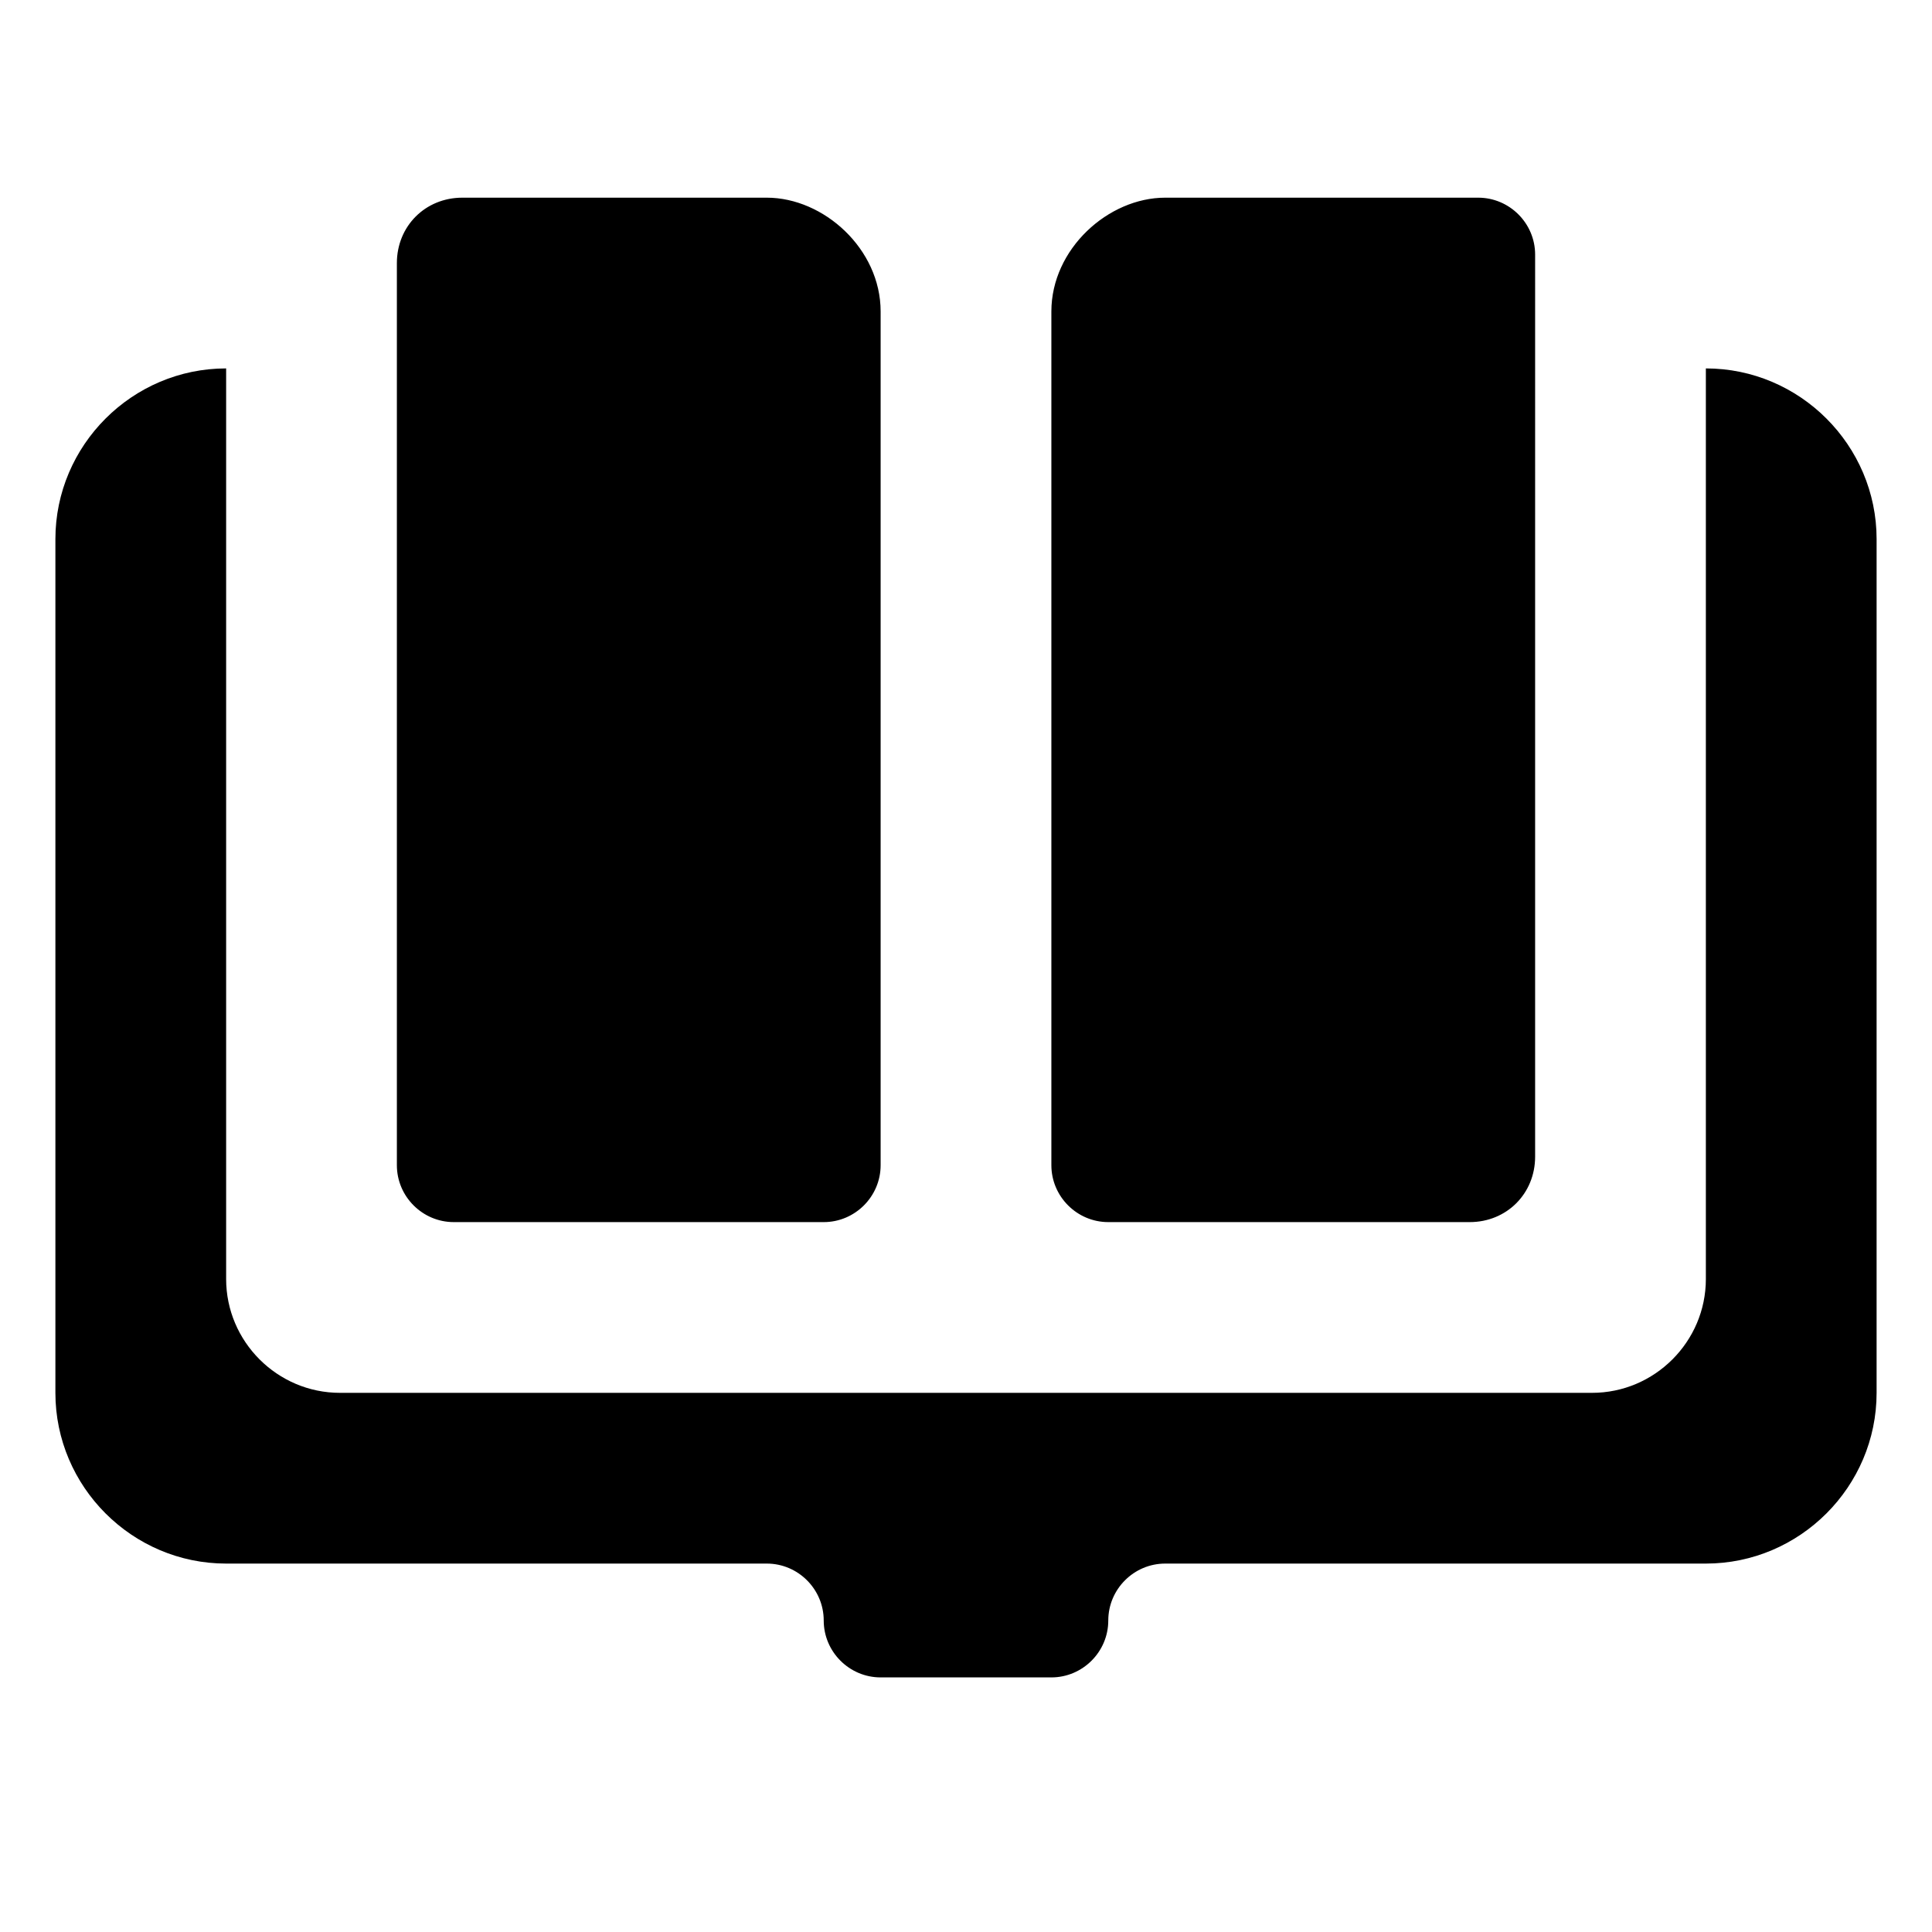 <svg class="icon icon-article" viewBox="0 0 1024 1024" version="1.1" xmlns="http://www.w3.org/2000/svg">
  <path d="M240.516 647.742h196.072c16.591 0 30.165-13.574 30.165-30.165V165.103c0-33.181-30.165-60.33-60.33-60.33H245.04C225.433 104.773 210.351 119.856 210.351 139.463V617.577c0 16.591 13.574 30.165 30.165 30.165z m663.628-452.474v482.639c0 33.181-27.148 60.33-60.33 60.33H180.186c-33.181 0-60.33-27.148-60.33-60.33V195.268c-49.772 0-90.495 40.723-90.495 90.495v452.474c0 49.772 40.723 90.495 90.495 90.495h286.567c16.591 0 30.165 13.574 30.165 30.165s13.574 30.165 30.165 30.165h90.495c16.591 0 30.165-13.574 30.165-30.165s13.574-30.165 30.165-30.165h286.567c49.772 0 90.495-40.723 90.495-90.495V285.763c0-49.772-40.723-90.495-90.495-90.495zM587.412 647.742h191.547c19.607 0 34.69-15.082 34.69-34.69V134.938c0-16.591-13.574-30.165-30.165-30.165H617.577c-30.165 0-60.33 27.148-60.33 60.33v452.474c0 16.591 13.574 30.165 30.165 30.165z" fill="currentColor"></path>
</svg>